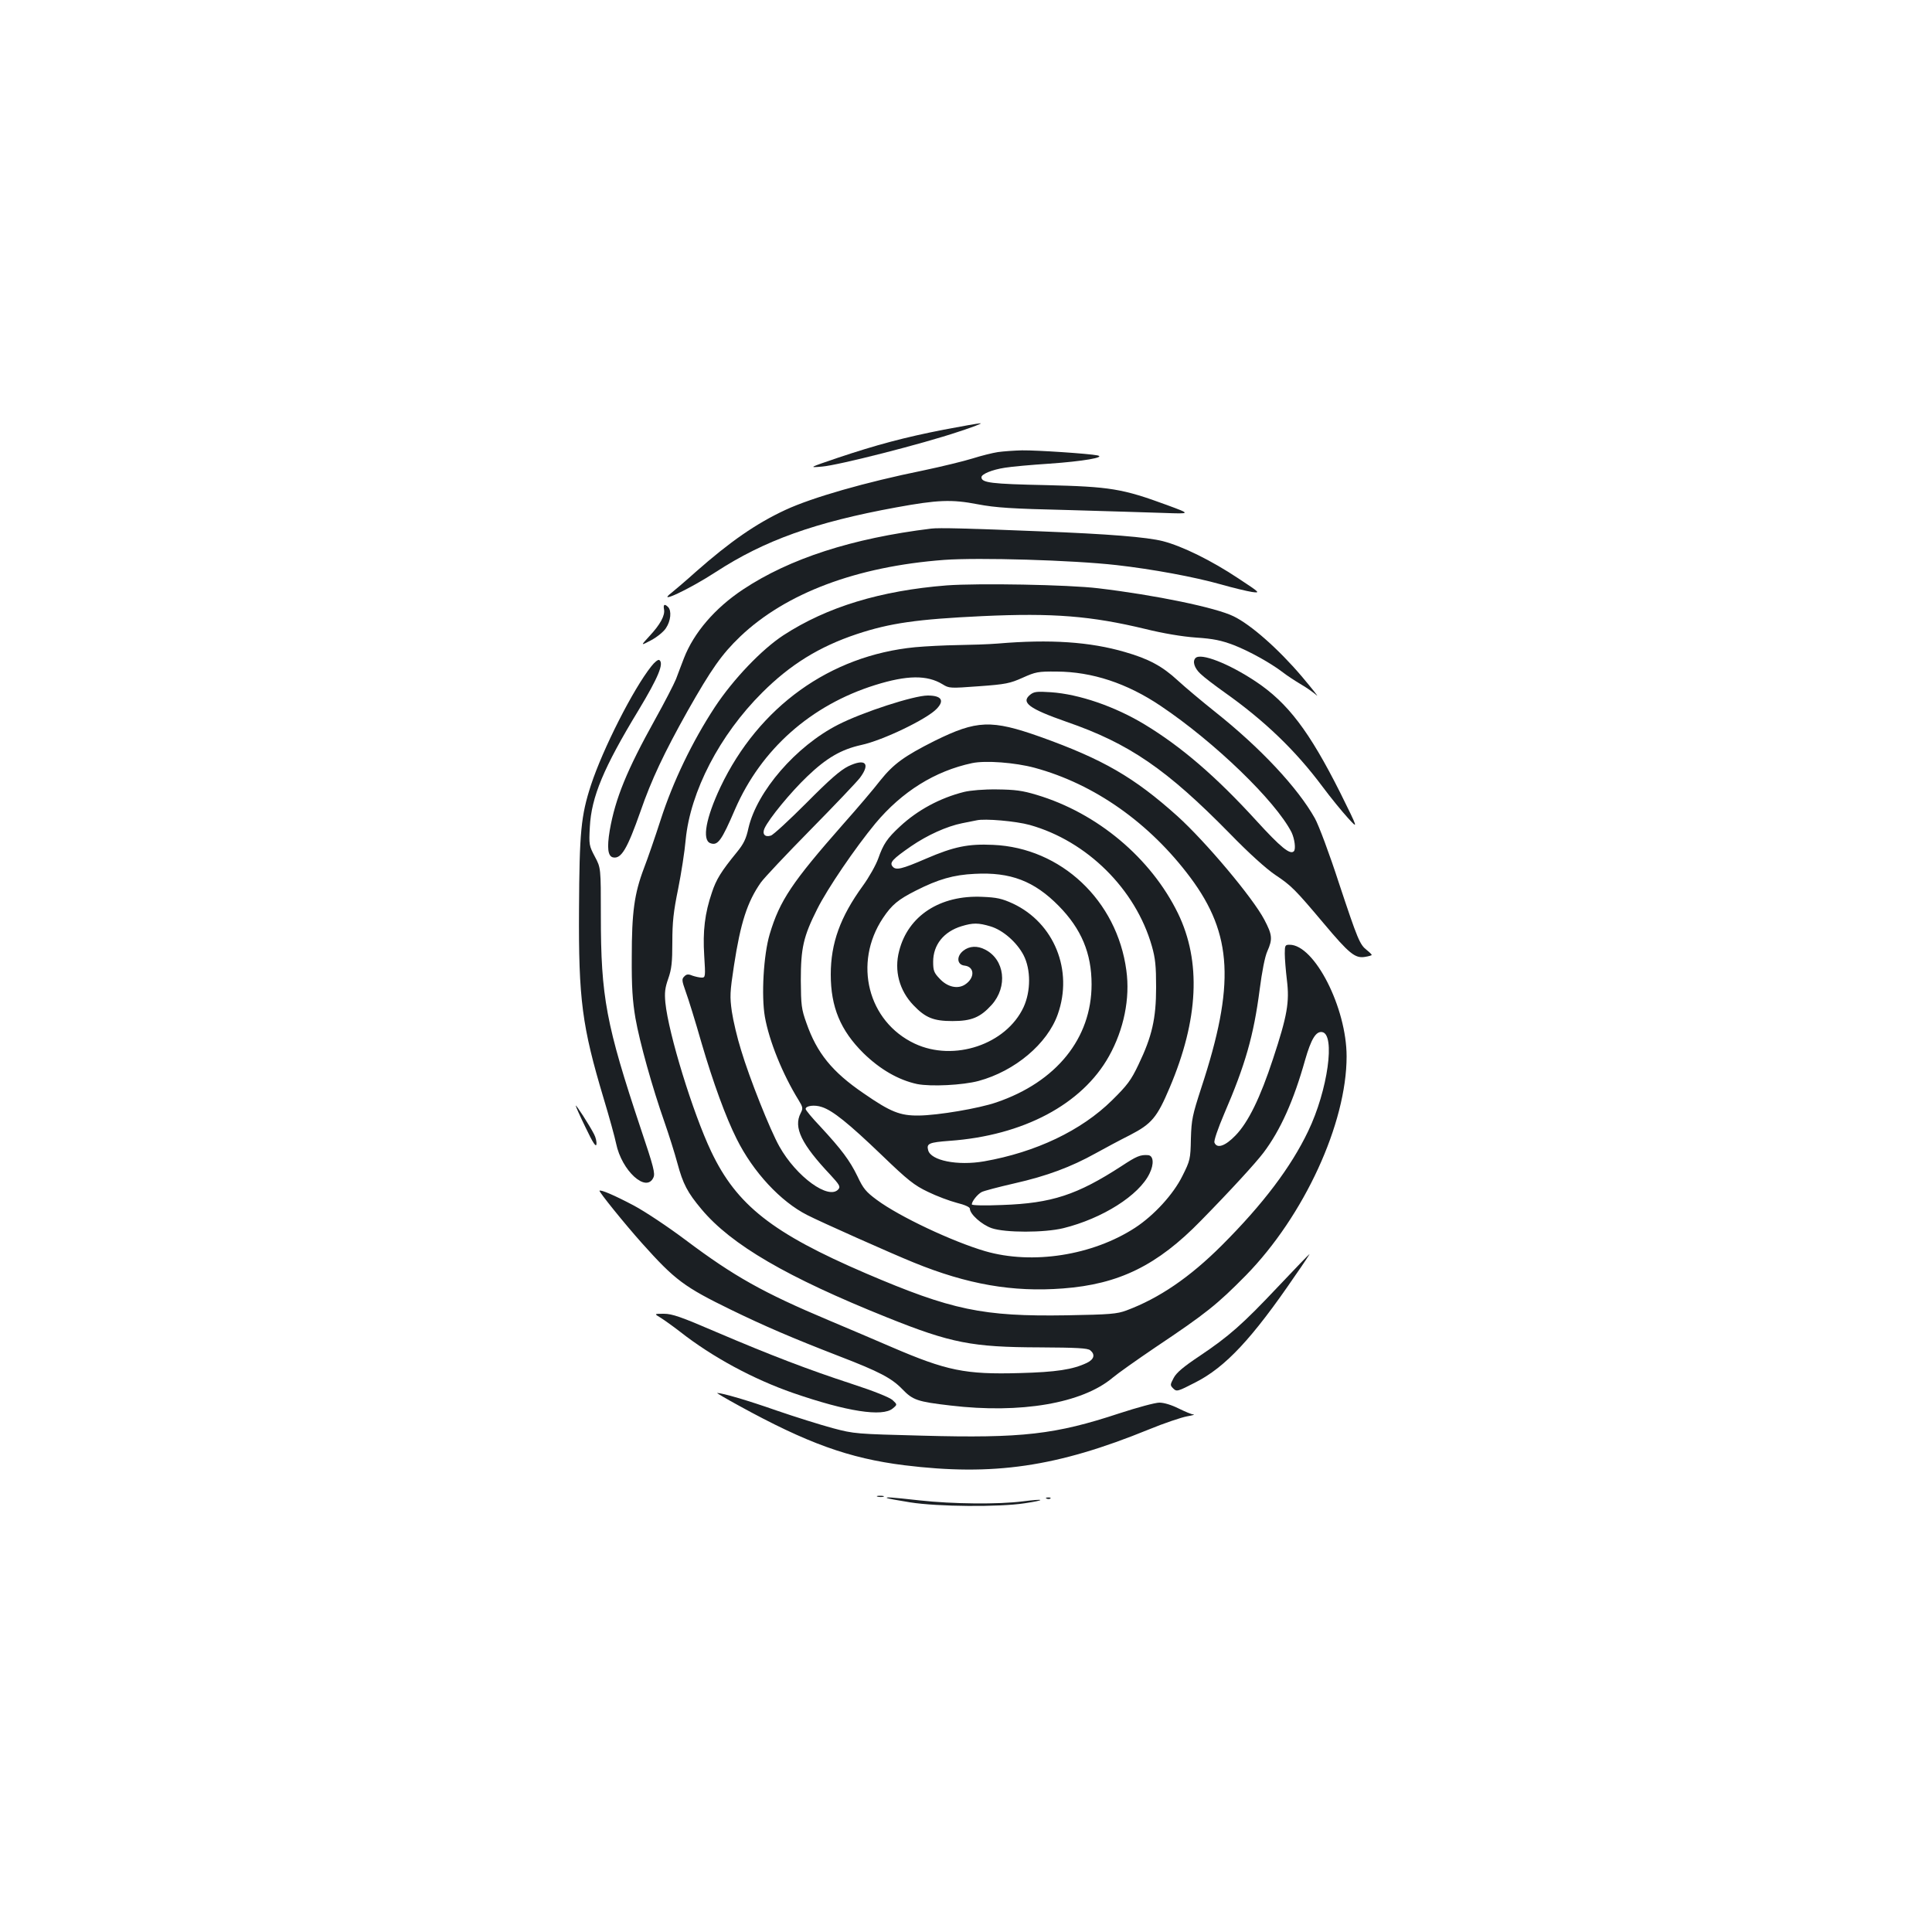 <?xml version="1.0" standalone="no"?>
<!DOCTYPE svg PUBLIC "-//W3C//DTD SVG 20010904//EN"
 "http://www.w3.org/TR/2001/REC-SVG-20010904/DTD/svg10.dtd">
<svg version="1.0" xmlns="http://www.w3.org/2000/svg"
 width="1000pt" height="1000pt" viewBox="0 0 1000 1000"
 preserveAspectRatio="xMidYMid meet">
<g transform="translate(0,1000) scale(0.1,-0.1)"
fill="#1b1f23" stroke="none">
<path d="M4885 7776 c-205 -40 -350 -79 -550 -146 -150 -51 -150 -51 -80 -45
85 7 521 118 705 180 74 24 126 44 115 44 -11 0 -96 -15 -190 -33z"/>
<path d="M5165 7660 c-27 -4 -87 -19 -131 -33 -45 -14 -160 -42 -255 -62 -300
-61 -575 -140 -713 -204 -153 -71 -288 -165 -466 -322 -52 -47 -108 -94 -124
-107 -83 -64 92 18 230 108 251 163 512 257 934 334 213 39 286 42 420 16 96
-18 174 -23 470 -30 195 -6 418 -12 495 -15 140 -5 140 -5 15 41 -231 85 -294
95 -625 103 -284 6 -335 12 -335 41 0 16 55 39 121 49 35 6 138 15 229 21 174
12 297 33 250 43 -44 9 -312 27 -390 26 -41 -1 -97 -5 -125 -9z"/>
<path d="M4820 7264 c-409 -50 -733 -155 -974 -315 -145 -96 -255 -224 -306
-356 -12 -32 -31 -80 -41 -108 -11 -27 -60 -122 -109 -210 -145 -261 -205
-407 -234 -573 -15 -90 -10 -135 18 -140 42 -8 73 45 141 238 57 165 123 304
244 520 123 217 177 294 272 385 236 225 603 363 1056 397 178 13 664 -1 893
-27 185 -21 402 -61 540 -100 63 -18 135 -35 160 -39 44 -6 44 -5 -70 70 -138
92 -290 167 -391 193 -83 21 -278 37 -639 51 -366 15 -521 19 -560 14z"/>
<path d="M4900 6970 c-341 -27 -619 -111 -845 -258 -113 -74 -260 -228 -355
-372 -118 -180 -217 -387 -280 -582 -29 -90 -68 -203 -87 -252 -50 -132 -63
-228 -63 -460 -1 -155 4 -227 19 -316 22 -125 87 -358 151 -540 22 -63 52
-158 66 -210 29 -108 52 -152 125 -239 154 -184 442 -352 963 -561 329 -132
438 -153 787 -154 193 -1 249 -4 262 -15 27 -22 20 -47 -17 -65 -73 -35 -160
-48 -348 -53 -282 -8 -378 12 -664 135 -76 33 -222 95 -324 138 -340 143 -491
228 -739 414 -93 70 -212 149 -270 180 -102 54 -171 83 -178 77 -4 -5 128
-169 220 -272 171 -191 218 -226 462 -345 173 -84 312 -144 557 -239 208 -80
273 -114 328 -171 55 -57 78 -65 250 -85 362 -43 681 11 839 144 26 22 125 92
221 157 263 176 320 222 469 373 301 308 521 786 521 1133 0 252 -166 578
-295 578 -23 0 -25 -3 -25 -46 0 -25 5 -87 11 -137 14 -114 2 -184 -72 -408
-66 -201 -128 -328 -194 -396 -53 -55 -96 -70 -109 -37 -4 9 18 73 50 148 110
255 153 406 184 644 12 93 27 171 40 199 28 63 25 85 -16 163 -60 114 -303
403 -450 536 -224 201 -385 294 -709 410 -254 90 -329 87 -548 -21 -157 -79
-212 -119 -281 -205 -33 -43 -119 -144 -191 -225 -265 -301 -329 -396 -381
-570 -32 -107 -44 -319 -25 -428 22 -125 92 -298 175 -432 22 -36 23 -42 10
-67 -38 -74 4 -160 155 -320 45 -49 52 -60 41 -73 -49 -59 -218 64 -306 221
-48 85 -155 354 -198 498 -20 63 -41 153 -48 200 -11 78 -10 100 11 238 34
222 69 330 139 430 17 24 133 147 257 273 125 127 240 248 256 269 56 75 28
102 -60 60 -42 -21 -95 -67 -217 -190 -89 -89 -171 -165 -184 -169 -31 -10
-46 8 -33 37 23 51 137 189 221 269 100 96 176 140 280 163 112 24 342 135
391 188 41 43 23 68 -47 68 -72 0 -337 -86 -464 -151 -218 -111 -420 -345
-464 -535 -12 -56 -25 -82 -60 -125 -81 -99 -107 -141 -129 -208 -37 -108 -48
-201 -40 -327 7 -110 6 -114 -13 -114 -12 0 -33 5 -48 10 -21 9 -31 8 -42 -4
-14 -13 -13 -22 7 -78 13 -35 50 -154 82 -266 60 -205 126 -386 182 -497 85
-171 227 -324 365 -394 68 -35 436 -199 552 -246 277 -113 512 -154 772 -134
290 22 488 119 714 351 154 157 284 299 324 352 88 117 156 269 215 479 31
108 56 150 88 145 70 -10 30 -301 -72 -513 -89 -186 -233 -377 -446 -590 -167
-167 -326 -275 -495 -338 -49 -18 -84 -21 -309 -25 -435 -7 -595 27 -1039 217
-484 208 -669 353 -801 631 -95 200 -221 610 -237 770 -5 52 -2 77 15 125 17
49 21 83 21 189 0 104 6 158 30 275 16 80 34 195 39 254 24 250 176 543 396
762 145 145 295 238 490 303 172 57 311 77 650 93 366 17 563 1 845 -67 89
-22 189 -39 260 -44 92 -6 132 -15 196 -39 82 -32 191 -93 254 -141 19 -15 60
-42 90 -60 30 -17 68 -44 84 -58 16 -15 -19 29 -77 98 -121 142 -263 267 -352
310 -91 45 -405 110 -700 145 -155 19 -622 27 -785 15z m455 -944 c310 -84
596 -286 807 -569 218 -293 231 -555 56 -1087 -46 -142 -51 -164 -54 -264 -2
-106 -4 -113 -44 -193 -47 -95 -147 -204 -245 -268 -220 -143 -531 -192 -776
-121 -170 50 -444 179 -560 265 -57 42 -71 59 -101 123 -40 82 -82 138 -192
257 -42 44 -76 85 -76 91 0 17 47 23 84 10 56 -18 138 -84 309 -248 137 -132
169 -157 240 -191 45 -22 112 -47 150 -57 41 -10 67 -22 67 -30 0 -28 61 -83
113 -101 70 -24 272 -24 371 0 202 50 392 170 446 283 24 49 21 93 -8 95 -40
3 -60 -6 -136 -56 -231 -150 -362 -193 -618 -202 -94 -4 -158 -2 -158 3 0 16
30 53 51 64 11 6 87 26 170 45 168 38 293 85 419 155 47 26 127 69 179 95 112
58 140 91 205 245 150 353 164 654 43 903 -140 286 -417 519 -732 613 -73 22
-111 27 -205 28 -68 1 -137 -5 -170 -13 -124 -31 -241 -94 -332 -179 -66 -61
-86 -91 -112 -165 -12 -34 -48 -98 -80 -142 -117 -161 -166 -297 -166 -459 0
-168 50 -289 169 -407 86 -84 181 -139 278 -160 72 -14 235 -6 318 16 188 51
356 192 410 345 81 228 -19 473 -232 573 -57 26 -83 32 -159 35 -218 10 -384
-98 -430 -280 -27 -102 1 -205 74 -281 62 -65 104 -82 202 -82 99 0 144 19
203 84 84 94 68 234 -34 286 -40 21 -82 19 -113 -6 -37 -29 -33 -73 7 -77 52
-6 54 -64 2 -98 -38 -25 -92 -13 -132 31 -29 30 -33 42 -33 87 0 88 55 156
147 184 59 18 87 18 150 -1 64 -19 136 -82 171 -149 38 -74 38 -186 0 -269
-90 -193 -360 -284 -563 -189 -243 114 -320 417 -165 650 46 69 79 96 170 142
116 59 196 82 305 87 185 10 308 -37 435 -166 117 -119 170 -245 170 -406 0
-279 -182 -505 -493 -611 -90 -31 -302 -67 -402 -68 -96 -1 -145 18 -285 115
-163 111 -242 209 -296 364 -26 72 -28 93 -29 220 0 168 13 227 85 370 53 106
196 316 301 443 138 165 308 271 500 312 70 15 224 3 324 -24z m-25 -296 c296
-83 548 -332 632 -627 18 -63 22 -103 22 -213 0 -162 -21 -254 -91 -400 -39
-82 -58 -107 -137 -185 -159 -157 -395 -269 -662 -316 -138 -24 -277 4 -290
58 -9 34 4 40 110 48 382 27 687 189 826 438 77 138 110 299 90 444 -48 362
-338 635 -690 650 -128 6 -202 -9 -346 -71 -127 -55 -157 -62 -174 -41 -17 20
-1 38 96 105 83 57 184 103 264 119 30 6 64 13 75 15 42 10 203 -4 275 -24z"/>
<path d="M3437 6846 c6 -31 -19 -78 -76 -139 -46 -50 -46 -50 9 -21 30 16 65
44 77 63 25 37 30 90 11 109 -18 18 -26 14 -21 -12z"/>
<path d="M5165 6669 c-49 -4 -144 -7 -210 -8 -66 -1 -165 -6 -219 -11 -440
-43 -809 -308 -1007 -724 -75 -159 -96 -273 -53 -290 39 -15 58 11 129 176
135 310 392 538 724 642 166 52 270 53 350 4 34 -21 38 -21 188 -10 139 10
161 15 226 44 67 30 79 33 177 32 182 -1 363 -60 538 -178 280 -188 594 -492
677 -654 16 -34 23 -87 12 -98 -19 -20 -68 20 -194 158 -208 228 -388 383
-578 498 -155 94 -340 157 -485 167 -74 5 -88 3 -108 -13 -49 -40 -6 -72 188
-140 325 -112 519 -246 845 -578 100 -103 188 -182 235 -214 84 -56 102 -74
252 -252 131 -156 162 -181 212 -173 20 3 36 8 36 10 0 3 -11 14 -25 25 -37
29 -47 53 -145 348 -49 151 -104 298 -124 334 -89 159 -283 366 -516 551 -69
55 -156 128 -194 163 -80 74 -151 112 -273 147 -181 53 -388 67 -658 44z"/>
<path d="M6188 6594 c-17 -17 -6 -52 25 -81 17 -17 75 -61 127 -98 206 -146
366 -300 504 -485 43 -58 103 -131 133 -164 54 -59 54 -59 -40 131 -160 318
-271 465 -438 576 -140 93 -284 149 -311 121z"/>
<path d="M3371 6551 c-94 -118 -251 -428 -312 -614 -52 -159 -60 -245 -62
-642 -3 -469 16 -608 127 -979 30 -99 59 -205 65 -235 29 -141 156 -257 193
-176 10 21 1 56 -65 252 -180 540 -207 682 -207 1104 0 247 0 247 -31 305 -30
57 -31 62 -26 154 8 155 71 306 252 604 103 171 133 244 107 260 -6 3 -24 -11
-41 -33z"/>
<path d="M2980 4277 c0 -4 23 -56 52 -115 37 -78 53 -101 55 -85 2 12 -3 35
-12 52 -24 47 -95 157 -95 148z"/>
<path d="M6615 3340 c-184 -195 -253 -256 -408 -360 -81 -54 -118 -85 -132
-112 -19 -36 -19 -38 -2 -55 17 -17 22 -16 115 32 155 79 293 226 516 553 43
61 76 112 74 111 -2 0 -75 -76 -163 -169z"/>
<path d="M3420 3179 c19 -12 64 -44 100 -72 167 -131 378 -245 585 -317 278
-96 463 -125 516 -80 24 20 24 20 -2 44 -17 14 -96 46 -210 83 -226 74 -417
147 -703 269 -181 78 -227 94 -270 94 -51 0 -51 0 -16 -21z"/>
<path d="M3825 2724 c353 -194 569 -272 855 -308 462 -57 790 -9 1266 185 80
33 170 63 198 68 28 5 43 9 33 10 -10 0 -44 15 -77 31 -36 18 -75 30 -99 30
-22 0 -114 -25 -206 -55 -333 -110 -503 -130 -1020 -116 -344 9 -352 9 -465
39 -63 17 -194 58 -290 91 -148 52 -281 91 -308 91 -4 0 47 -30 113 -66z"/>
<path d="M4543 2253 c9 -2 23 -2 30 0 6 3 -1 5 -18 5 -16 0 -22 -2 -12 -5z"/>
<path d="M4591 2246 c2 -2 56 -12 119 -22 144 -23 463 -25 593 -5 114 17 107
25 -9 10 -125 -16 -363 -14 -534 5 -154 17 -176 18 -169 12z"/>
<path d="M5418 2243 c7 -3 16 -2 19 1 4 3 -2 6 -13 5 -11 0 -14 -3 -6 -6z"/>
</g>
</svg>
